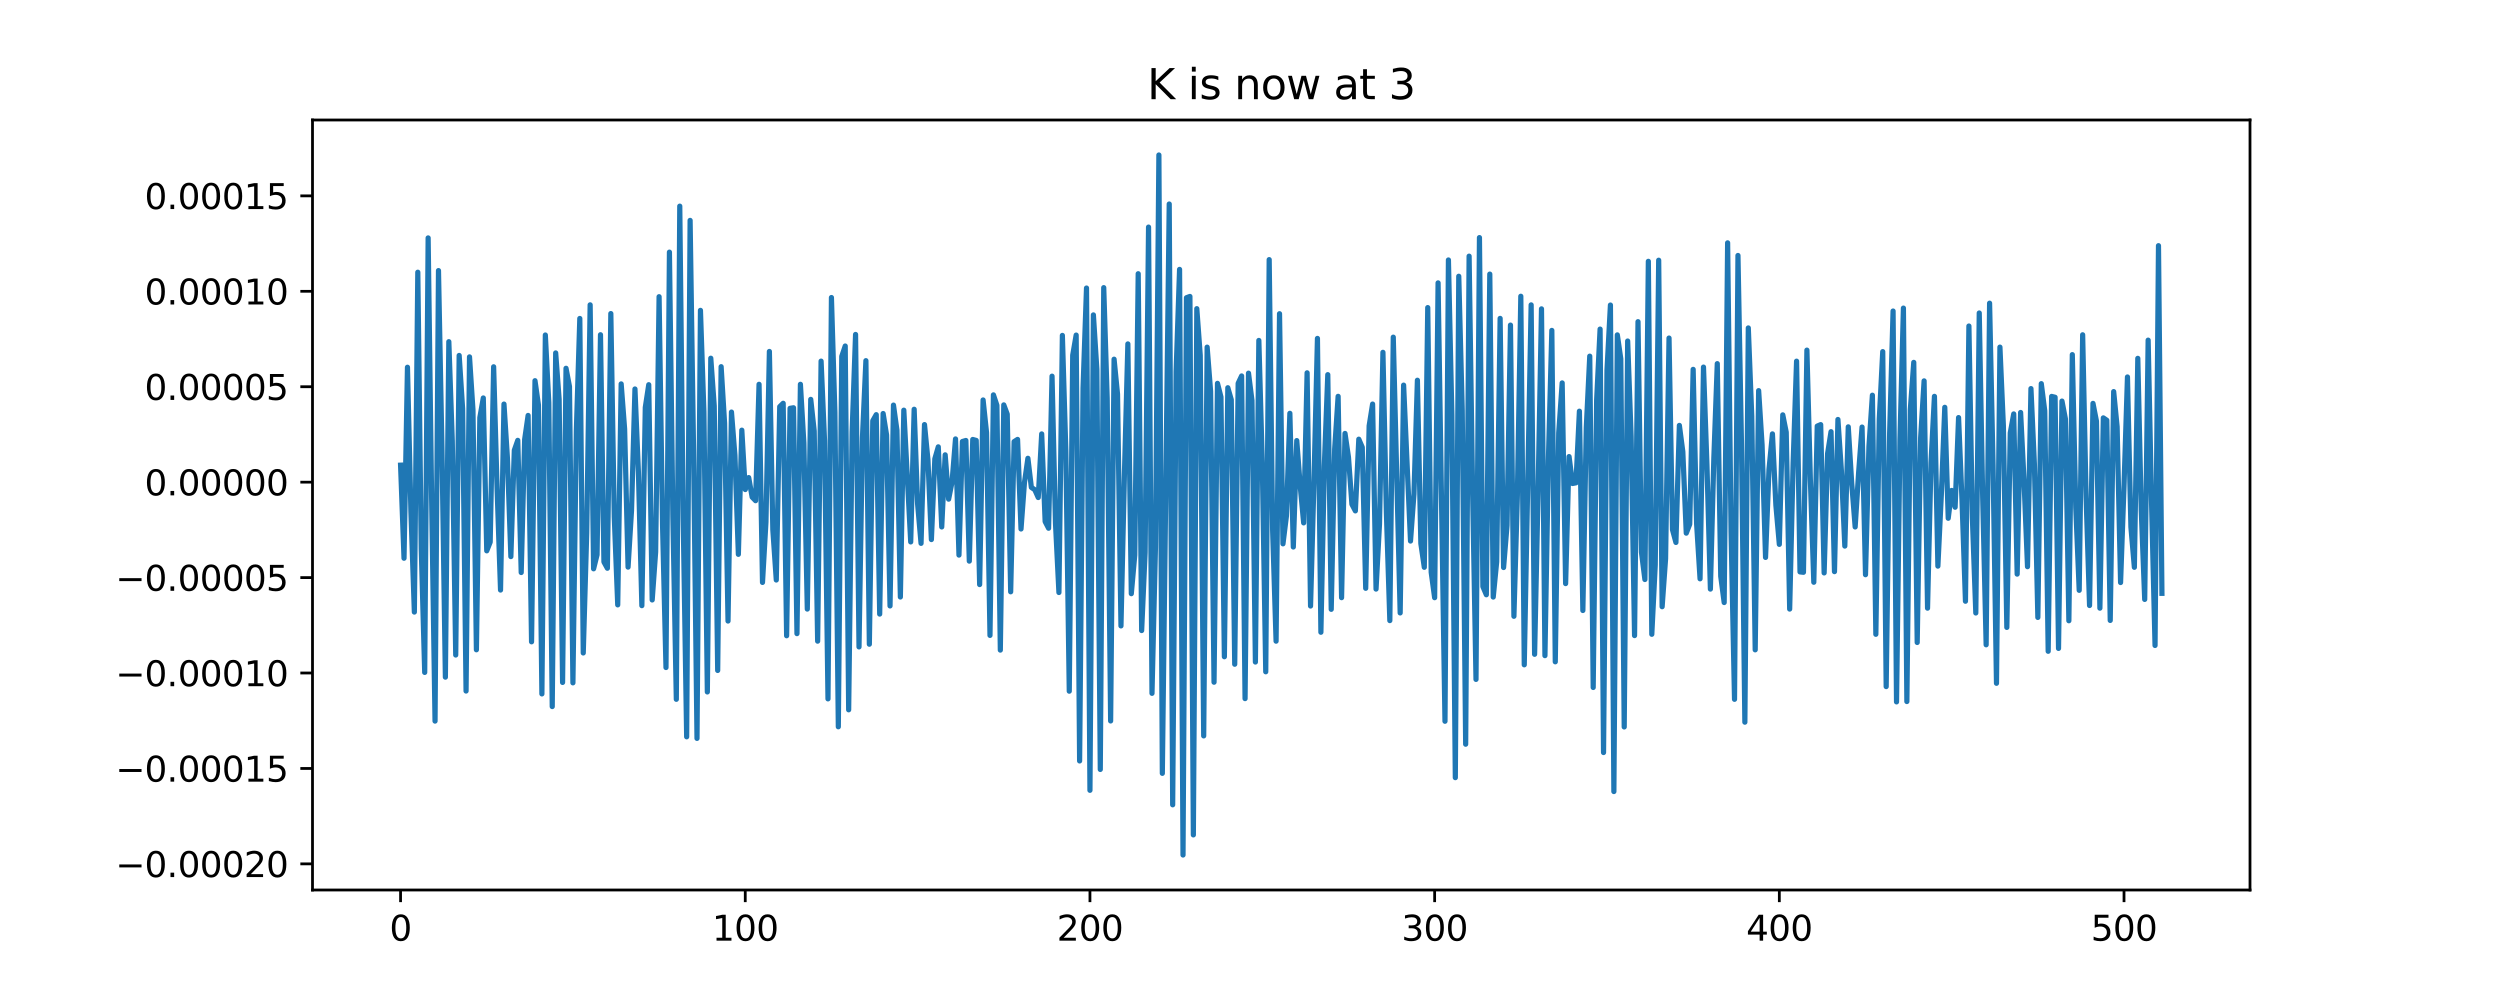 <?xml version="1.0" encoding="utf-8" standalone="no"?>
<!DOCTYPE svg PUBLIC "-//W3C//DTD SVG 1.1//EN"
  "http://www.w3.org/Graphics/SVG/1.1/DTD/svg11.dtd">
<svg xmlns:xlink="http://www.w3.org/1999/xlink" width="720pt" height="288pt" viewBox="0 0 720 288" xmlns="http://www.w3.org/2000/svg" version="1.1">
 <defs>
  <style type="text/css">*{stroke-linejoin: round; stroke-linecap: butt}</style>
 </defs>
 <g id="figure_1">
  <g id="patch_1">
   <path d="M 0 288 
L 720 288 
L 720 0 
L 0 0 
z
" style="fill: #ffffff"/>
  </g>
  <g id="axes_1">
   <g id="patch_2">
    <path d="M 90 256.32 
L 648 256.32 
L 648 34.56 
L 90 34.56 
z
" style="fill: #ffffff"/>
   </g>
   <g id="matplotlib.axis_1">
    <g id="xtick_1">
     <g id="line2d_1">
      <defs>
       <path id="m7a0b36a0cd" d="M 0 0 
L 0 3.5 
" style="stroke: #000000; stroke-width: 0.8"/>
      </defs>
      <g>
       <use xlink:href="#m7a0b36a0cd" x="115.364" y="256.32" style="stroke: #000000; stroke-width: 0.8"/>
      </g>
     </g>
     <g id="text_1">
      <!-- 0 -->
      <g transform="translate(112.182 270.918) scale(0.1 -0.1)">
       <defs>
        <path id="DejaVuSans-30" d="M 2034 4250 
Q 1547 4250 1301 3770 
Q 1056 3291 1056 2328 
Q 1056 1369 1301 889 
Q 1547 409 2034 409 
Q 2525 409 2770 889 
Q 3016 1369 3016 2328 
Q 3016 3291 2770 3770 
Q 2525 4250 2034 4250 
z
M 2034 4750 
Q 2819 4750 3233 4129 
Q 3647 3509 3647 2328 
Q 3647 1150 3233 529 
Q 2819 -91 2034 -91 
Q 1250 -91 836 529 
Q 422 1150 422 2328 
Q 422 3509 836 4129 
Q 1250 4750 2034 4750 
z
" transform="scale(0.016)"/>
       </defs>
       <use xlink:href="#DejaVuSans-30"/>
      </g>
     </g>
    </g>
    <g id="xtick_2">
     <g id="line2d_2">
      <g>
       <use xlink:href="#m7a0b36a0cd" x="214.634" y="256.32" style="stroke: #000000; stroke-width: 0.8"/>
      </g>
     </g>
     <g id="text_2">
      <!-- 100 -->
      <g transform="translate(205.09 270.918) scale(0.1 -0.1)">
       <defs>
        <path id="DejaVuSans-31" d="M 794 531 
L 1825 531 
L 1825 4091 
L 703 3866 
L 703 4441 
L 1819 4666 
L 2450 4666 
L 2450 531 
L 3481 531 
L 3481 0 
L 794 0 
L 794 531 
z
" transform="scale(0.016)"/>
       </defs>
       <use xlink:href="#DejaVuSans-31"/>
       <use xlink:href="#DejaVuSans-30" x="63.623"/>
       <use xlink:href="#DejaVuSans-30" x="127.246"/>
      </g>
     </g>
    </g>
    <g id="xtick_3">
     <g id="line2d_3">
      <g>
       <use xlink:href="#m7a0b36a0cd" x="313.905" y="256.32" style="stroke: #000000; stroke-width: 0.8"/>
      </g>
     </g>
     <g id="text_3">
      <!-- 200 -->
      <g transform="translate(304.361 270.918) scale(0.1 -0.1)">
       <defs>
        <path id="DejaVuSans-32" d="M 1228 531 
L 3431 531 
L 3431 0 
L 469 0 
L 469 531 
Q 828 903 1448 1529 
Q 2069 2156 2228 2338 
Q 2531 2678 2651 2914 
Q 2772 3150 2772 3378 
Q 2772 3750 2511 3984 
Q 2250 4219 1831 4219 
Q 1534 4219 1204 4116 
Q 875 4013 500 3803 
L 500 4441 
Q 881 4594 1212 4672 
Q 1544 4750 1819 4750 
Q 2544 4750 2975 4387 
Q 3406 4025 3406 3419 
Q 3406 3131 3298 2873 
Q 3191 2616 2906 2266 
Q 2828 2175 2409 1742 
Q 1991 1309 1228 531 
z
" transform="scale(0.016)"/>
       </defs>
       <use xlink:href="#DejaVuSans-32"/>
       <use xlink:href="#DejaVuSans-30" x="63.623"/>
       <use xlink:href="#DejaVuSans-30" x="127.246"/>
      </g>
     </g>
    </g>
    <g id="xtick_4">
     <g id="line2d_4">
      <g>
       <use xlink:href="#m7a0b36a0cd" x="413.175" y="256.32" style="stroke: #000000; stroke-width: 0.8"/>
      </g>
     </g>
     <g id="text_4">
      <!-- 300 -->
      <g transform="translate(403.632 270.918) scale(0.1 -0.1)">
       <defs>
        <path id="DejaVuSans-33" d="M 2597 2516 
Q 3050 2419 3304 2112 
Q 3559 1806 3559 1356 
Q 3559 666 3084 287 
Q 2609 -91 1734 -91 
Q 1441 -91 1130 -33 
Q 819 25 488 141 
L 488 750 
Q 750 597 1062 519 
Q 1375 441 1716 441 
Q 2309 441 2620 675 
Q 2931 909 2931 1356 
Q 2931 1769 2642 2001 
Q 2353 2234 1838 2234 
L 1294 2234 
L 1294 2753 
L 1863 2753 
Q 2328 2753 2575 2939 
Q 2822 3125 2822 3475 
Q 2822 3834 2567 4026 
Q 2313 4219 1838 4219 
Q 1578 4219 1281 4162 
Q 984 4106 628 3988 
L 628 4550 
Q 988 4650 1302 4700 
Q 1616 4750 1894 4750 
Q 2613 4750 3031 4423 
Q 3450 4097 3450 3541 
Q 3450 3153 3228 2886 
Q 3006 2619 2597 2516 
z
" transform="scale(0.016)"/>
       </defs>
       <use xlink:href="#DejaVuSans-33"/>
       <use xlink:href="#DejaVuSans-30" x="63.623"/>
       <use xlink:href="#DejaVuSans-30" x="127.246"/>
      </g>
     </g>
    </g>
    <g id="xtick_5">
     <g id="line2d_5">
      <g>
       <use xlink:href="#m7a0b36a0cd" x="512.446" y="256.32" style="stroke: #000000; stroke-width: 0.8"/>
      </g>
     </g>
     <g id="text_5">
      <!-- 400 -->
      <g transform="translate(502.902 270.918) scale(0.1 -0.1)">
       <defs>
        <path id="DejaVuSans-34" d="M 2419 4116 
L 825 1625 
L 2419 1625 
L 2419 4116 
z
M 2253 4666 
L 3047 4666 
L 3047 1625 
L 3713 1625 
L 3713 1100 
L 3047 1100 
L 3047 0 
L 2419 0 
L 2419 1100 
L 313 1100 
L 313 1709 
L 2253 4666 
z
" transform="scale(0.016)"/>
       </defs>
       <use xlink:href="#DejaVuSans-34"/>
       <use xlink:href="#DejaVuSans-30" x="63.623"/>
       <use xlink:href="#DejaVuSans-30" x="127.246"/>
      </g>
     </g>
    </g>
    <g id="xtick_6">
     <g id="line2d_6">
      <g>
       <use xlink:href="#m7a0b36a0cd" x="611.717" y="256.32" style="stroke: #000000; stroke-width: 0.8"/>
      </g>
     </g>
     <g id="text_6">
      <!-- 500 -->
      <g transform="translate(602.173 270.918) scale(0.1 -0.1)">
       <defs>
        <path id="DejaVuSans-35" d="M 691 4666 
L 3169 4666 
L 3169 4134 
L 1269 4134 
L 1269 2991 
Q 1406 3038 1543 3061 
Q 1681 3084 1819 3084 
Q 2600 3084 3056 2656 
Q 3513 2228 3513 1497 
Q 3513 744 3044 326 
Q 2575 -91 1722 -91 
Q 1428 -91 1123 -41 
Q 819 9 494 109 
L 494 744 
Q 775 591 1075 516 
Q 1375 441 1709 441 
Q 2250 441 2565 725 
Q 2881 1009 2881 1497 
Q 2881 1984 2565 2268 
Q 2250 2553 1709 2553 
Q 1456 2553 1204 2497 
Q 953 2441 691 2322 
L 691 4666 
z
" transform="scale(0.016)"/>
       </defs>
       <use xlink:href="#DejaVuSans-35"/>
       <use xlink:href="#DejaVuSans-30" x="63.623"/>
       <use xlink:href="#DejaVuSans-30" x="127.246"/>
      </g>
     </g>
    </g>
   </g>
   <g id="matplotlib.axis_2">
    <g id="ytick_1">
     <g id="line2d_7">
      <defs>
       <path id="mba09a6b024" d="M 0 0 
L -3.5 0 
" style="stroke: #000000; stroke-width: 0.8"/>
      </defs>
      <g>
       <use xlink:href="#mba09a6b024" x="90" y="248.799" style="stroke: #000000; stroke-width: 0.8"/>
      </g>
     </g>
     <g id="text_7">
      <!-- −0.00020 -->
      <g transform="translate(33.267 252.598) scale(0.1 -0.1)">
       <defs>
        <path id="DejaVuSans-2212" d="M 678 2272 
L 4684 2272 
L 4684 1741 
L 678 1741 
L 678 2272 
z
" transform="scale(0.016)"/>
        <path id="DejaVuSans-2e" d="M 684 794 
L 1344 794 
L 1344 0 
L 684 0 
L 684 794 
z
" transform="scale(0.016)"/>
       </defs>
       <use xlink:href="#DejaVuSans-2212"/>
       <use xlink:href="#DejaVuSans-30" x="83.789"/>
       <use xlink:href="#DejaVuSans-2e" x="147.412"/>
       <use xlink:href="#DejaVuSans-30" x="179.199"/>
       <use xlink:href="#DejaVuSans-30" x="242.822"/>
       <use xlink:href="#DejaVuSans-30" x="306.445"/>
       <use xlink:href="#DejaVuSans-32" x="370.068"/>
       <use xlink:href="#DejaVuSans-30" x="433.691"/>
      </g>
     </g>
    </g>
    <g id="ytick_2">
     <g id="line2d_8">
      <g>
       <use xlink:href="#mba09a6b024" x="90" y="221.315" style="stroke: #000000; stroke-width: 0.8"/>
      </g>
     </g>
     <g id="text_8">
      <!-- −0.00015 -->
      <g transform="translate(33.267 225.114) scale(0.1 -0.1)">
       <use xlink:href="#DejaVuSans-2212"/>
       <use xlink:href="#DejaVuSans-30" x="83.789"/>
       <use xlink:href="#DejaVuSans-2e" x="147.412"/>
       <use xlink:href="#DejaVuSans-30" x="179.199"/>
       <use xlink:href="#DejaVuSans-30" x="242.822"/>
       <use xlink:href="#DejaVuSans-30" x="306.445"/>
       <use xlink:href="#DejaVuSans-31" x="370.068"/>
       <use xlink:href="#DejaVuSans-35" x="433.691"/>
      </g>
     </g>
    </g>
    <g id="ytick_3">
     <g id="line2d_9">
      <g>
       <use xlink:href="#mba09a6b024" x="90" y="193.831" style="stroke: #000000; stroke-width: 0.8"/>
      </g>
     </g>
     <g id="text_9">
      <!-- −0.00010 -->
      <g transform="translate(33.267 197.63) scale(0.1 -0.1)">
       <use xlink:href="#DejaVuSans-2212"/>
       <use xlink:href="#DejaVuSans-30" x="83.789"/>
       <use xlink:href="#DejaVuSans-2e" x="147.412"/>
       <use xlink:href="#DejaVuSans-30" x="179.199"/>
       <use xlink:href="#DejaVuSans-30" x="242.822"/>
       <use xlink:href="#DejaVuSans-30" x="306.445"/>
       <use xlink:href="#DejaVuSans-31" x="370.068"/>
       <use xlink:href="#DejaVuSans-30" x="433.691"/>
      </g>
     </g>
    </g>
    <g id="ytick_4">
     <g id="line2d_10">
      <g>
       <use xlink:href="#mba09a6b024" x="90" y="166.347" style="stroke: #000000; stroke-width: 0.8"/>
      </g>
     </g>
     <g id="text_10">
      <!-- −0.00005 -->
      <g transform="translate(33.267 170.146) scale(0.1 -0.1)">
       <use xlink:href="#DejaVuSans-2212"/>
       <use xlink:href="#DejaVuSans-30" x="83.789"/>
       <use xlink:href="#DejaVuSans-2e" x="147.412"/>
       <use xlink:href="#DejaVuSans-30" x="179.199"/>
       <use xlink:href="#DejaVuSans-30" x="242.822"/>
       <use xlink:href="#DejaVuSans-30" x="306.445"/>
       <use xlink:href="#DejaVuSans-30" x="370.068"/>
       <use xlink:href="#DejaVuSans-35" x="433.691"/>
      </g>
     </g>
    </g>
    <g id="ytick_5">
     <g id="line2d_11">
      <g>
       <use xlink:href="#mba09a6b024" x="90" y="138.863" style="stroke: #000000; stroke-width: 0.8"/>
      </g>
     </g>
     <g id="text_11">
      <!-- 0.00000 -->
      <g transform="translate(41.647 142.662) scale(0.1 -0.1)">
       <use xlink:href="#DejaVuSans-30"/>
       <use xlink:href="#DejaVuSans-2e" x="63.623"/>
       <use xlink:href="#DejaVuSans-30" x="95.41"/>
       <use xlink:href="#DejaVuSans-30" x="159.033"/>
       <use xlink:href="#DejaVuSans-30" x="222.656"/>
       <use xlink:href="#DejaVuSans-30" x="286.279"/>
       <use xlink:href="#DejaVuSans-30" x="349.902"/>
      </g>
     </g>
    </g>
    <g id="ytick_6">
     <g id="line2d_12">
      <g>
       <use xlink:href="#mba09a6b024" x="90" y="111.379" style="stroke: #000000; stroke-width: 0.8"/>
      </g>
     </g>
     <g id="text_12">
      <!-- 0.00005 -->
      <g transform="translate(41.647 115.178) scale(0.1 -0.1)">
       <use xlink:href="#DejaVuSans-30"/>
       <use xlink:href="#DejaVuSans-2e" x="63.623"/>
       <use xlink:href="#DejaVuSans-30" x="95.41"/>
       <use xlink:href="#DejaVuSans-30" x="159.033"/>
       <use xlink:href="#DejaVuSans-30" x="222.656"/>
       <use xlink:href="#DejaVuSans-30" x="286.279"/>
       <use xlink:href="#DejaVuSans-35" x="349.902"/>
      </g>
     </g>
    </g>
    <g id="ytick_7">
     <g id="line2d_13">
      <g>
       <use xlink:href="#mba09a6b024" x="90" y="83.894" style="stroke: #000000; stroke-width: 0.8"/>
      </g>
     </g>
     <g id="text_13">
      <!-- 0.00010 -->
      <g transform="translate(41.647 87.694) scale(0.1 -0.1)">
       <use xlink:href="#DejaVuSans-30"/>
       <use xlink:href="#DejaVuSans-2e" x="63.623"/>
       <use xlink:href="#DejaVuSans-30" x="95.41"/>
       <use xlink:href="#DejaVuSans-30" x="159.033"/>
       <use xlink:href="#DejaVuSans-30" x="222.656"/>
       <use xlink:href="#DejaVuSans-31" x="286.279"/>
       <use xlink:href="#DejaVuSans-30" x="349.902"/>
      </g>
     </g>
    </g>
    <g id="ytick_8">
     <g id="line2d_14">
      <g>
       <use xlink:href="#mba09a6b024" x="90" y="56.41" style="stroke: #000000; stroke-width: 0.8"/>
      </g>
     </g>
     <g id="text_14">
      <!-- 0.00015 -->
      <g transform="translate(41.647 60.209) scale(0.1 -0.1)">
       <use xlink:href="#DejaVuSans-30"/>
       <use xlink:href="#DejaVuSans-2e" x="63.623"/>
       <use xlink:href="#DejaVuSans-30" x="95.41"/>
       <use xlink:href="#DejaVuSans-30" x="159.033"/>
       <use xlink:href="#DejaVuSans-30" x="222.656"/>
       <use xlink:href="#DejaVuSans-31" x="286.279"/>
       <use xlink:href="#DejaVuSans-35" x="349.902"/>
      </g>
     </g>
    </g>
   </g>
   <g id="line2d_15">
    <path d="M 115.364 133.968 
L 116.356 160.769 
L 117.349 105.769 
L 118.342 147.219 
L 119.334 176.271 
L 120.327 78.404 
L 121.32 158.062 
L 122.313 193.652 
L 123.305 68.524 
L 124.298 142.892 
L 125.291 207.67 
L 126.283 77.932 
L 127.276 128.85 
L 128.269 195.018 
L 129.262 98.406 
L 130.254 126.922 
L 131.247 188.641 
L 132.24 102.37 
L 133.232 117.678 
L 134.225 199.014 
L 135.218 102.787 
L 136.21 118.04 
L 137.203 187.134 
L 138.196 120.26 
L 139.189 114.616 
L 140.181 158.637 
L 141.174 156.119 
L 142.167 105.639 
L 143.159 140.614 
L 144.152 169.93 
L 145.145 116.378 
L 146.138 131.892 
L 147.13 160.296 
L 148.123 129.666 
L 149.116 126.823 
L 150.108 164.881 
L 151.101 126.56 
L 152.094 119.65 
L 153.086 184.839 
L 154.079 109.643 
L 155.072 116.665 
L 156.065 199.844 
L 157.057 96.486 
L 158.05 115.956 
L 159.043 203.487 
L 160.035 101.646 
L 161.028 115.01 
L 162.021 196.537 
L 163.014 106.07 
L 164.006 111.311 
L 164.999 196.656 
L 165.992 123.919 
L 166.984 91.721 
L 167.977 188.05 
L 168.97 153.584 
L 169.962 87.796 
L 170.955 163.811 
L 171.948 159.785 
L 172.941 96.407 
L 173.933 161.846 
L 174.926 163.653 
L 175.919 90.311 
L 176.911 148.939 
L 177.904 174.201 
L 178.897 110.568 
L 179.89 123.542 
L 180.882 163.324 
L 181.875 147.068 
L 182.868 112.031 
L 183.86 135.909 
L 184.853 174.424 
L 185.846 117.329 
L 186.838 110.8 
L 187.831 172.782 
L 188.824 158.942 
L 189.817 85.452 
L 190.809 151.177 
L 191.802 192.242 
L 192.795 72.62 
L 193.787 148.855 
L 194.78 201.398 
L 195.773 59.375 
L 196.766 149.656 
L 197.758 212.196 
L 198.751 63.476 
L 199.744 129.651 
L 200.736 212.653 
L 201.729 89.387 
L 202.722 118.599 
L 203.714 199.279 
L 204.707 103.172 
L 205.7 116.921 
L 206.693 193.087 
L 207.685 105.608 
L 208.678 121.876 
L 209.671 178.856 
L 210.663 118.676 
L 211.656 131.179 
L 212.649 159.645 
L 213.642 123.891 
L 214.634 140.988 
L 215.627 137.547 
L 216.62 143.17 
L 217.612 144.197 
L 218.605 110.683 
L 219.598 167.734 
L 220.59 150.36 
L 221.583 101.222 
L 222.576 152.577 
L 223.569 167.038 
L 224.561 117.121 
L 225.554 116.15 
L 226.547 183.094 
L 227.539 117.6 
L 228.532 117.439 
L 229.525 182.481 
L 230.518 110.682 
L 231.51 127.596 
L 232.503 175.409 
L 233.496 115.025 
L 234.488 124.142 
L 235.481 184.65 
L 236.474 104.008 
L 237.466 126.95 
L 238.459 201.271 
L 239.452 85.692 
L 240.445 118.684 
L 241.437 209.309 
L 242.43 102.628 
L 243.423 99.655 
L 244.415 204.422 
L 245.408 124.407 
L 246.401 96.327 
L 247.394 186.307 
L 248.386 126.001 
L 249.379 103.876 
L 250.372 185.533 
L 251.364 121.178 
L 252.357 119.425 
L 253.35 176.849 
L 254.342 119.099 
L 255.335 125.296 
L 256.328 174.507 
L 257.321 116.669 
L 258.313 123.875 
L 259.306 171.935 
L 260.299 118.135 
L 262.284 156.071 
L 263.277 117.871 
L 264.27 145.139 
L 265.262 156.481 
L 266.255 122.283 
L 267.248 132.468 
L 268.24 155.391 
L 269.233 132.134 
L 270.226 128.694 
L 271.218 151.758 
L 272.211 130.995 
L 273.204 143.755 
L 274.197 138.748 
L 275.189 126.417 
L 276.182 159.862 
L 277.175 127.158 
L 278.167 126.861 
L 279.16 161.602 
L 280.153 126.57 
L 281.146 126.843 
L 282.138 168.35 
L 283.131 115.194 
L 284.124 124.599 
L 285.116 182.99 
L 286.109 113.726 
L 287.102 116.723 
L 288.094 187.226 
L 289.087 116.611 
L 290.08 119.277 
L 291.073 170.435 
L 292.065 127.193 
L 293.058 126.555 
L 294.051 152.345 
L 295.043 138.996 
L 296.036 131.991 
L 297.029 140.363 
L 298.022 141.047 
L 299.014 143.283 
L 300.007 124.973 
L 301 150.212 
L 301.992 152.132 
L 302.985 108.342 
L 303.978 150.679 
L 304.97 170.639 
L 305.963 96.603 
L 306.956 129.762 
L 307.949 199.059 
L 308.941 102.294 
L 309.934 96.506 
L 310.927 219.151 
L 311.919 111.736 
L 312.912 82.96 
L 313.905 227.605 
L 314.898 90.696 
L 315.89 106.325 
L 316.883 221.598 
L 317.876 82.842 
L 318.868 114.745 
L 319.861 207.632 
L 320.854 103.453 
L 321.846 113.495 
L 322.839 180.259 
L 323.832 136.669 
L 324.825 99.05 
L 325.817 170.977 
L 326.81 159.884 
L 327.803 78.835 
L 328.795 181.593 
L 329.788 159.125 
L 330.781 65.404 
L 331.774 199.675 
L 332.766 157.817 
L 333.759 44.64 
L 334.752 222.718 
L 336.737 58.759 
L 337.73 231.78 
L 338.722 106.971 
L 339.715 77.589 
L 340.708 246.24 
L 341.701 85.746 
L 342.693 85.377 
L 343.686 240.448 
L 344.679 88.899 
L 345.671 102.374 
L 346.664 211.935 
L 347.657 99.982 
L 348.65 112.675 
L 349.642 196.475 
L 350.635 110.41 
L 351.628 114.331 
L 352.62 189.137 
L 353.613 111.669 
L 354.606 115.12 
L 355.598 191.297 
L 356.591 110.392 
L 357.584 108.274 
L 358.577 201.196 
L 359.569 107.473 
L 360.562 115.32 
L 361.555 190.662 
L 362.547 98.048 
L 363.54 133.527 
L 364.533 193.471 
L 365.526 74.774 
L 366.518 152.72 
L 367.511 184.654 
L 368.504 90.354 
L 369.496 156.619 
L 370.489 148.606 
L 371.482 119.038 
L 372.474 157.534 
L 373.467 126.891 
L 374.46 139.956 
L 375.453 150.588 
L 376.445 107.373 
L 377.438 174.531 
L 378.431 138.419 
L 379.423 97.466 
L 380.416 182.085 
L 381.409 134.116 
L 382.402 107.905 
L 383.394 175.482 
L 384.387 129.285 
L 385.38 114.149 
L 386.372 172.125 
L 387.365 124.832 
L 388.358 131.654 
L 389.35 145.23 
L 390.343 147.132 
L 391.336 126.491 
L 392.329 128.824 
L 393.321 169.428 
L 394.314 122.638 
L 395.307 116.373 
L 396.299 169.651 
L 397.292 150.971 
L 398.285 101.474 
L 399.278 147.712 
L 400.27 178.728 
L 401.263 97.106 
L 403.248 176.522 
L 404.241 110.918 
L 406.226 155.818 
L 407.219 142.273 
L 408.212 109.51 
L 409.205 156.539 
L 410.197 163.381 
L 411.19 88.589 
L 412.183 164.815 
L 413.175 172.132 
L 414.168 81.474 
L 416.154 207.718 
L 417.146 74.874 
L 418.139 119.533 
L 419.132 223.959 
L 420.124 79.567 
L 421.117 117.905 
L 422.11 214.33 
L 423.102 73.779 
L 424.095 140.675 
L 425.088 195.664 
L 426.081 68.432 
L 427.073 168.943 
L 428.066 171.29 
L 429.059 78.943 
L 430.051 171.949 
L 431.044 161.811 
L 432.037 91.7 
L 433.03 163.443 
L 434.022 151.326 
L 435.015 93.629 
L 436.008 177.487 
L 437 142.792 
L 437.993 85.326 
L 438.986 191.461 
L 440.971 87.81 
L 441.964 188.433 
L 442.957 141.996 
L 443.949 88.956 
L 444.942 188.82 
L 445.935 132.535 
L 446.927 95.163 
L 447.92 190.598 
L 448.913 124.678 
L 449.906 110.284 
L 450.898 168.07 
L 451.891 131.498 
L 452.884 139.245 
L 453.876 139.055 
L 454.869 118.425 
L 455.862 175.818 
L 456.854 123.088 
L 457.847 102.578 
L 458.84 197.989 
L 459.833 115.2 
L 460.825 94.781 
L 461.818 216.726 
L 462.811 106.635 
L 463.803 87.854 
L 464.796 227.96 
L 465.789 96.448 
L 466.782 103.335 
L 467.774 209.359 
L 468.767 98.218 
L 469.76 125.66 
L 470.752 183.045 
L 471.745 92.645 
L 472.738 159.043 
L 473.73 166.897 
L 474.723 75.265 
L 475.716 182.671 
L 476.709 162.71 
L 477.701 74.946 
L 478.694 174.731 
L 479.687 160.911 
L 480.679 97.364 
L 481.672 152.541 
L 482.665 156.22 
L 483.658 122.519 
L 484.65 130.084 
L 485.643 153.545 
L 486.636 150.975 
L 487.628 106.38 
L 488.621 150.803 
L 489.614 166.695 
L 490.606 105.726 
L 491.599 133.909 
L 492.592 169.654 
L 493.585 131.931 
L 494.577 104.733 
L 495.57 165.963 
L 496.563 173.525 
L 497.555 69.941 
L 498.548 153.203 
L 499.541 201.4 
L 500.534 73.58 
L 501.526 126.807 
L 502.519 207.984 
L 503.512 94.449 
L 504.504 119.824 
L 505.497 187.147 
L 506.49 112.505 
L 507.482 128.163 
L 508.475 160.535 
L 509.468 135.198 
L 510.461 124.964 
L 511.453 145.509 
L 512.446 156.776 
L 513.439 119.483 
L 514.431 124.479 
L 515.424 175.408 
L 516.417 133.459 
L 517.41 104.02 
L 518.402 164.706 
L 519.395 164.817 
L 520.388 100.84 
L 521.38 137.997 
L 522.373 167.686 
L 523.366 122.717 
L 524.358 122.293 
L 525.351 164.998 
L 526.344 130.641 
L 527.337 124.328 
L 528.329 164.628 
L 529.322 120.814 
L 530.315 135.495 
L 531.307 157.267 
L 532.3 122.936 
L 533.293 139.183 
L 534.286 151.763 
L 535.278 136.182 
L 536.271 123 
L 537.264 165.515 
L 538.256 128.555 
L 539.249 113.823 
L 540.242 182.675 
L 541.234 120.66 
L 542.227 101.269 
L 543.22 197.734 
L 544.213 124.714 
L 545.205 89.582 
L 546.198 202.142 
L 547.191 126.47 
L 548.183 88.735 
L 549.176 202.036 
L 550.169 117.966 
L 551.162 104.367 
L 552.154 185.029 
L 553.147 126.041 
L 554.14 109.696 
L 555.132 175.148 
L 556.125 133.302 
L 557.118 114.152 
L 558.11 163.04 
L 559.103 142.522 
L 560.096 117.312 
L 561.089 149.255 
L 562.081 141.248 
L 563.074 146.086 
L 564.067 120.264 
L 565.059 144.18 
L 566.052 173.153 
L 567.045 93.899 
L 568.038 149.088 
L 569.03 176.537 
L 570.023 90.145 
L 571.016 143.355 
L 572.008 185.697 
L 573.001 87.322 
L 573.994 133.984 
L 574.986 196.785 
L 575.979 99.972 
L 576.972 122.62 
L 577.965 180.688 
L 578.957 124.68 
L 579.95 119.214 
L 580.943 165.341 
L 581.935 118.795 
L 582.928 138.649 
L 583.921 163.202 
L 584.914 111.919 
L 585.906 133.729 
L 586.899 177.815 
L 587.892 110.496 
L 588.884 118.303 
L 589.877 187.565 
L 590.87 114.171 
L 591.862 114.412 
L 592.855 186.744 
L 593.848 115.514 
L 594.841 120.673 
L 595.833 178.775 
L 596.826 102.136 
L 597.819 146.11 
L 598.811 170.011 
L 599.804 96.422 
L 600.797 143.236 
L 601.79 174.382 
L 602.782 116.18 
L 603.775 121.278 
L 604.768 175.15 
L 605.76 120.351 
L 606.753 121.033 
L 607.746 178.68 
L 608.738 112.782 
L 609.731 122.894 
L 610.724 167.767 
L 611.717 139.91 
L 612.709 108.57 
L 613.702 151.79 
L 614.695 163.381 
L 615.687 103.206 
L 616.68 146.959 
L 617.673 172.629 
L 618.666 97.965 
L 619.658 145.205 
L 620.651 185.889 
L 621.644 70.758 
L 622.636 170.879 
L 622.636 170.879 
" clip-path="url(#p1ce95855af)" style="fill: none; stroke: #1f77b4; stroke-width: 1.5; stroke-linecap: square"/>
   </g>
   <g id="patch_3">
    <path d="M 90 256.32 
L 90 34.56 
" style="fill: none; stroke: #000000; stroke-width: 0.8; stroke-linejoin: miter; stroke-linecap: square"/>
   </g>
   <g id="patch_4">
    <path d="M 648 256.32 
L 648 34.56 
" style="fill: none; stroke: #000000; stroke-width: 0.8; stroke-linejoin: miter; stroke-linecap: square"/>
   </g>
   <g id="patch_5">
    <path d="M 90 256.32 
L 648 256.32 
" style="fill: none; stroke: #000000; stroke-width: 0.8; stroke-linejoin: miter; stroke-linecap: square"/>
   </g>
   <g id="patch_6">
    <path d="M 90 34.56 
L 648 34.56 
" style="fill: none; stroke: #000000; stroke-width: 0.8; stroke-linejoin: miter; stroke-linecap: square"/>
   </g>
   <g id="text_15">
    <!-- K is now at 3 -->
    <g transform="translate(330.418 28.56) scale(0.12 -0.12)">
     <defs>
      <path id="DejaVuSans-4b" d="M 628 4666 
L 1259 4666 
L 1259 2694 
L 3353 4666 
L 4166 4666 
L 1850 2491 
L 4331 0 
L 3500 0 
L 1259 2247 
L 1259 0 
L 628 0 
L 628 4666 
z
" transform="scale(0.016)"/>
      <path id="DejaVuSans-20" transform="scale(0.016)"/>
      <path id="DejaVuSans-69" d="M 603 3500 
L 1178 3500 
L 1178 0 
L 603 0 
L 603 3500 
z
M 603 4863 
L 1178 4863 
L 1178 4134 
L 603 4134 
L 603 4863 
z
" transform="scale(0.016)"/>
      <path id="DejaVuSans-73" d="M 2834 3397 
L 2834 2853 
Q 2591 2978 2328 3040 
Q 2066 3103 1784 3103 
Q 1356 3103 1142 2972 
Q 928 2841 928 2578 
Q 928 2378 1081 2264 
Q 1234 2150 1697 2047 
L 1894 2003 
Q 2506 1872 2764 1633 
Q 3022 1394 3022 966 
Q 3022 478 2636 193 
Q 2250 -91 1575 -91 
Q 1294 -91 989 -36 
Q 684 19 347 128 
L 347 722 
Q 666 556 975 473 
Q 1284 391 1588 391 
Q 1994 391 2212 530 
Q 2431 669 2431 922 
Q 2431 1156 2273 1281 
Q 2116 1406 1581 1522 
L 1381 1569 
Q 847 1681 609 1914 
Q 372 2147 372 2553 
Q 372 3047 722 3315 
Q 1072 3584 1716 3584 
Q 2034 3584 2315 3537 
Q 2597 3491 2834 3397 
z
" transform="scale(0.016)"/>
      <path id="DejaVuSans-6e" d="M 3513 2113 
L 3513 0 
L 2938 0 
L 2938 2094 
Q 2938 2591 2744 2837 
Q 2550 3084 2163 3084 
Q 1697 3084 1428 2787 
Q 1159 2491 1159 1978 
L 1159 0 
L 581 0 
L 581 3500 
L 1159 3500 
L 1159 2956 
Q 1366 3272 1645 3428 
Q 1925 3584 2291 3584 
Q 2894 3584 3203 3211 
Q 3513 2838 3513 2113 
z
" transform="scale(0.016)"/>
      <path id="DejaVuSans-6f" d="M 1959 3097 
Q 1497 3097 1228 2736 
Q 959 2375 959 1747 
Q 959 1119 1226 758 
Q 1494 397 1959 397 
Q 2419 397 2687 759 
Q 2956 1122 2956 1747 
Q 2956 2369 2687 2733 
Q 2419 3097 1959 3097 
z
M 1959 3584 
Q 2709 3584 3137 3096 
Q 3566 2609 3566 1747 
Q 3566 888 3137 398 
Q 2709 -91 1959 -91 
Q 1206 -91 779 398 
Q 353 888 353 1747 
Q 353 2609 779 3096 
Q 1206 3584 1959 3584 
z
" transform="scale(0.016)"/>
      <path id="DejaVuSans-77" d="M 269 3500 
L 844 3500 
L 1563 769 
L 2278 3500 
L 2956 3500 
L 3675 769 
L 4391 3500 
L 4966 3500 
L 4050 0 
L 3372 0 
L 2619 2869 
L 1863 0 
L 1184 0 
L 269 3500 
z
" transform="scale(0.016)"/>
      <path id="DejaVuSans-61" d="M 2194 1759 
Q 1497 1759 1228 1600 
Q 959 1441 959 1056 
Q 959 750 1161 570 
Q 1363 391 1709 391 
Q 2188 391 2477 730 
Q 2766 1069 2766 1631 
L 2766 1759 
L 2194 1759 
z
M 3341 1997 
L 3341 0 
L 2766 0 
L 2766 531 
Q 2569 213 2275 61 
Q 1981 -91 1556 -91 
Q 1019 -91 701 211 
Q 384 513 384 1019 
Q 384 1609 779 1909 
Q 1175 2209 1959 2209 
L 2766 2209 
L 2766 2266 
Q 2766 2663 2505 2880 
Q 2244 3097 1772 3097 
Q 1472 3097 1187 3025 
Q 903 2953 641 2809 
L 641 3341 
Q 956 3463 1253 3523 
Q 1550 3584 1831 3584 
Q 2591 3584 2966 3190 
Q 3341 2797 3341 1997 
z
" transform="scale(0.016)"/>
      <path id="DejaVuSans-74" d="M 1172 4494 
L 1172 3500 
L 2356 3500 
L 2356 3053 
L 1172 3053 
L 1172 1153 
Q 1172 725 1289 603 
Q 1406 481 1766 481 
L 2356 481 
L 2356 0 
L 1766 0 
Q 1100 0 847 248 
Q 594 497 594 1153 
L 594 3053 
L 172 3053 
L 172 3500 
L 594 3500 
L 594 4494 
L 1172 4494 
z
" transform="scale(0.016)"/>
     </defs>
     <use xlink:href="#DejaVuSans-4b"/>
     <use xlink:href="#DejaVuSans-20" x="65.576"/>
     <use xlink:href="#DejaVuSans-69" x="97.363"/>
     <use xlink:href="#DejaVuSans-73" x="125.146"/>
     <use xlink:href="#DejaVuSans-20" x="177.246"/>
     <use xlink:href="#DejaVuSans-6e" x="209.033"/>
     <use xlink:href="#DejaVuSans-6f" x="272.412"/>
     <use xlink:href="#DejaVuSans-77" x="333.594"/>
     <use xlink:href="#DejaVuSans-20" x="415.381"/>
     <use xlink:href="#DejaVuSans-61" x="447.168"/>
     <use xlink:href="#DejaVuSans-74" x="508.447"/>
     <use xlink:href="#DejaVuSans-20" x="547.656"/>
     <use xlink:href="#DejaVuSans-33" x="579.443"/>
    </g>
   </g>
  </g>
 </g>
 <defs>
  <clipPath id="p1ce95855af">
   <rect x="90" y="34.56" width="558" height="221.76"/>
  </clipPath>
 </defs>
</svg>
